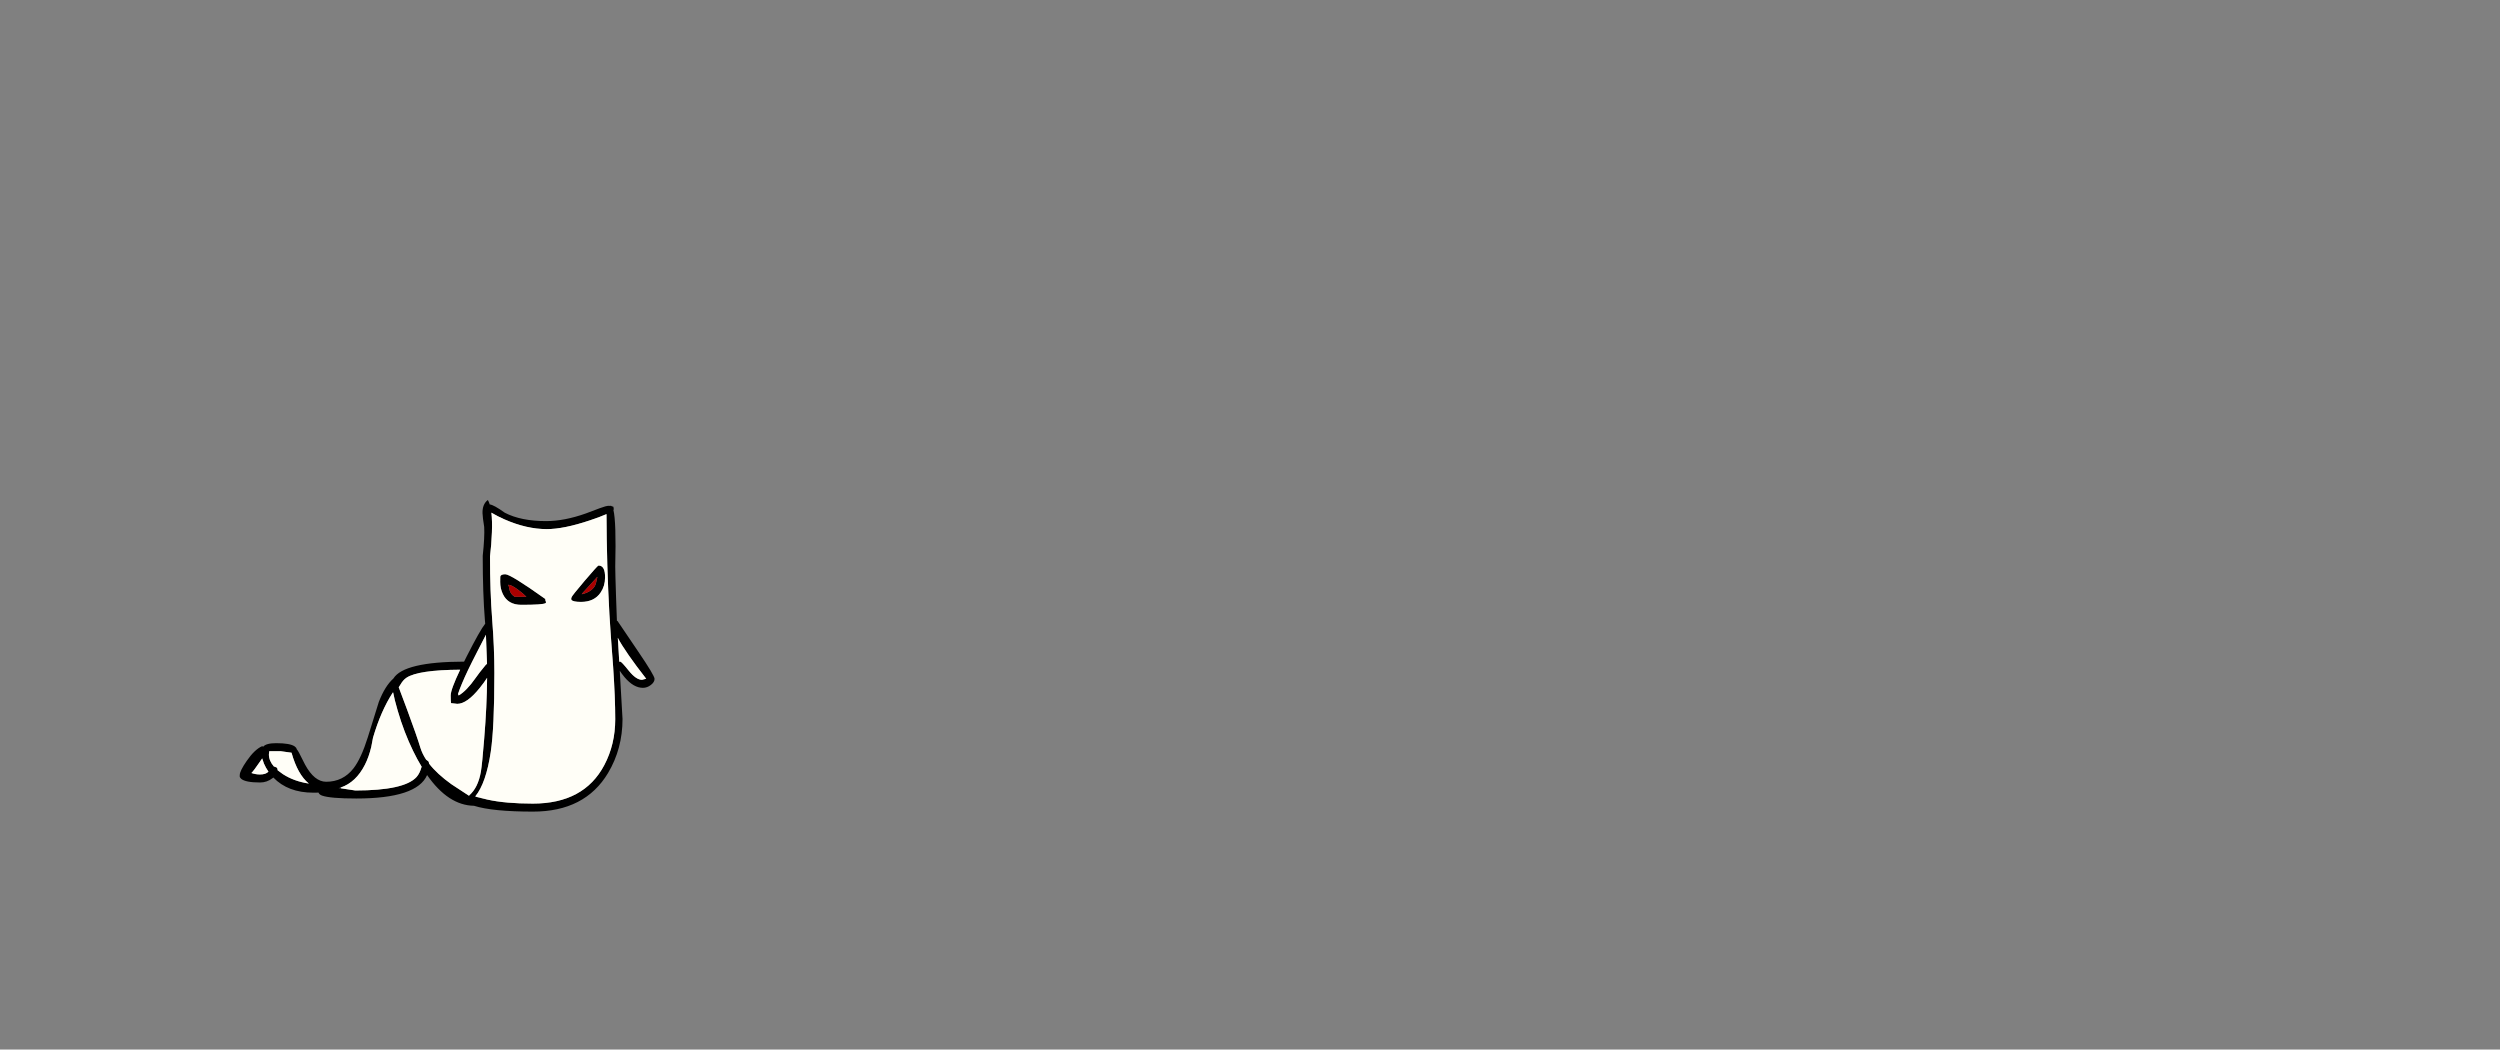 <?xml version="1.0" encoding="UTF-8" standalone="no"?>
<svg xmlns:xlink="http://www.w3.org/1999/xlink" height="720.75px" width="1716.8px" xmlns="http://www.w3.org/2000/svg">
  <rect width="100%" height="100%" fill="#808080" stroke="none"/>
  <g transform="matrix(1, 0, 0, 1, 307.05, 450.35)">
    <use height="214.0" transform="matrix(1.0, 0.0, 0.0, 1.0, -142.45, -107.0)" width="284.9" xlink:href="#shape0"/>
  </g>
  <defs>
    <g id="shape0" transform="matrix(1, 0, 0, 1, 142.45, 107.0)">
      <path d="M111.2 -102.95 L112.45 -103.0 Q112.85 -103.0 113.15 -102.6 L113.95 -102.5 114.2 -102.25 114.45 -100.65 114.2 -100.1 Q116.2 -92.0 115.45 -61.25 115.45 -57.0 116.0 -40.55 L116.6 -23.9 116.95 -24.0 131.2 -2.95 Q142.45 13.6 142.45 15.85 142.45 18.05 139.95 20.0 137.4 22.0 134.45 22.0 128.05 22.0 121.9 14.75 119.85 12.3 118.55 10.25 L120.45 43.35 Q120.45 63.85 110.5 80.5 94.65 107.0 58.95 107.0 31.2 107.0 18.45 103.0 0.75 102.7 -13.75 81.9 -20.7 98.0 -62.4 98.0 -80.25 98.0 -85.9 96.0 -87.9 95.25 -88.3 93.95 L-91.9 94.0 Q-109.25 94.0 -119.35 83.6 L-119.85 84.0 Q-123.7 87.0 -128.4 87.0 -138.4 87.0 -141.4 84.5 -142.35 83.7 -142.45 82.7 L-142.4 81.85 Q-142.4 79.1 -137.6 72.15 -132.15 64.25 -126.9 62.0 L-126.4 62.55 -126.4 62.5 Q-124.4 60.0 -117.4 60.0 -107.8 60.0 -104.65 62.25 -103.4 63.15 -103.35 64.05 -102.55 64.95 -101.65 66.65 L-97.55 74.75 Q-91.15 86.5 -83.05 86.5 -71.5 86.5 -64.3 77.3 -59.05 70.55 -54.45 55.9 L-46.9 31.65 Q-42.65 20.7 -36.9 15.6 -29.8 4.1 11.65 4.0 L13.4 0.5 Q22.6 -17.65 26.15 -22.05 L25.95 -24.3 Q24.45 -42.85 24.45 -68.65 25.85 -81.75 25.45 -88.5 24.45 -94.55 24.3 -97.95 24.15 -104.1 27.95 -107.0 28.7 -105.75 29.25 -103.95 32.0 -103.7 39.6 -98.25 50.65 -92.5 67.95 -92.5 80.45 -92.5 95.25 -97.75 L104.8 -101.35 Q109.2 -103.0 110.95 -103.0 L111.2 -102.95 M19.95 96.85 L27.7 98.75 Q40.15 101.5 58.85 101.5 94.0 101.5 107.95 75.05 115.45 60.85 115.45 43.5 115.45 28.95 114.0 7.5 112.15 -16.5 111.45 -28.5 109.55 -62.7 109.45 -97.3 105.4 -95.5 98.0 -93.0 80.1 -87.0 68.45 -87.0 54.5 -87.0 39.25 -93.75 34.35 -95.9 30.4 -98.3 31.05 -92.8 30.75 -84.75 30.45 -76.45 29.45 -68.25 29.45 -44.2 30.95 -24.7 32.45 -5.55 32.45 11.5 L32.45 12.0 Q32.45 49.45 29.95 66.05 26.75 87.4 19.4 96.45 L19.2 96.7 19.95 96.85 M39.95 -56.0 Q43.6 -56.0 67.45 -39.0 67.25 -38.5 67.7 -37.45 68.15 -36.55 67.55 -36.15 65.8 -35.0 50.95 -35.0 41.75 -35.0 38.25 -42.45 36.45 -46.2 36.45 -50.75 L36.5 -54.45 Q36.95 -56.0 39.95 -56.0 M20.6 -2.7 L17.1 4.2 14.45 9.6 Q9.6 19.8 7.45 26.25 L7.95 27.25 Q13.35 24.1 19.55 15.25 L22.45 11.3 26.4 6.4 27.4 5.45 26.65 -14.45 20.6 -2.7 M41.95 -48.75 Q42.45 -48.0 42.9 -45.1 43.75 -42.15 46.45 -40.5 L54.45 -40.5 Q52.1 -42.9 48.55 -45.5 43.9 -48.9 41.95 -48.75 M103.95 -62.0 Q108.6 -62.0 108.45 -53.65 108.45 -47.95 105.45 -43.5 101.1 -37.0 91.95 -37.0 86.45 -37.0 85.4 -38.4 85.1 -38.9 85.25 -39.5 L85.45 -40.15 Q85.45 -40.9 94.4 -51.45 103.4 -62.0 103.95 -62.0 M103.15 -53.95 L103.2 -54.25 102.95 -54.0 92.7 -42.75 92.45 -42.25 92.85 -42.35 Q99.1 -43.95 101.45 -47.95 102.25 -49.4 103.15 -53.95 M117.45 -8.75 L118.2 4.05 118.95 4.0 Q119.75 4.0 124.75 10.25 129.8 16.5 133.85 16.5 L136.7 15.75 Q122.3 -2.7 117.2 -12.35 L117.45 -8.75 M15.2 96.0 L15.1 95.9 Q21.25 90.7 23.2 79.5 24.05 74.45 25.45 57.0 27.3 34.8 27.45 15.15 25.55 18.15 22.45 22.0 13.65 33.0 6.95 33.0 L2.7 32.5 Q2.45 31.0 2.45 27.25 2.45 23.15 8.95 9.55 -19.9 9.75 -27.9 15.05 -30.25 16.6 -32.1 19.85 L-33.25 21.6 -27.55 36.8 Q-20.7 55.3 -18.4 63.0 -17.15 67.15 -14.4 71.35 L-12.9 72.45 Q-12.5 72.95 -12.4 74.05 -6.9 81.15 2.95 88.2 L15.0 96.1 15.35 96.35 15.2 96.0 M-37.05 25.25 L-37.1 24.95 -37.35 25.3 Q-45.45 37.75 -50.9 56.25 L-52.1 62.55 Q-53.7 69.35 -56.45 74.8 -62.55 86.85 -73.05 90.45 L-74.5 90.9 -72.9 91.0 -63.05 92.5 Q-29.35 92.5 -20.95 83.2 -18.75 80.7 -17.5 76.15 -20.55 71.15 -23.4 65.25 -29.6 52.5 -33.9 37.8 -36.3 29.6 -37.05 25.25 M-122.4 67.75 Q-122.4 72.05 -118.95 76.05 L-118.9 76.0 -117.2 76.65 Q-116.45 77.1 -116.4 78.6 L-112.8 81.25 Q-105.3 86.15 -94.95 87.75 -102.6 81.6 -106.85 66.55 L-114.4 65.5 -122.15 65.5 -122.4 67.75 M-128.65 72.85 Q-132.7 78.8 -134.4 80.5 -131.4 81.5 -128.55 81.5 -124.45 81.5 -122.7 79.55 -124.55 76.9 -125.8 74.0 L-127.0 70.45 -128.65 72.85" fill="#000000" fill-rule="evenodd" stroke="none"/>
      <path d="M19.4 96.45 Q26.75 87.4 29.95 66.05 32.45 49.45 32.45 12.0 L32.45 11.5 Q32.45 -5.55 30.95 -24.7 29.45 -44.2 29.45 -68.25 30.45 -76.45 30.75 -84.75 31.05 -92.8 30.4 -98.3 34.35 -95.9 39.25 -93.75 54.5 -87.0 68.45 -87.0 80.1 -87.0 98.0 -93.0 105.4 -95.5 109.45 -97.3 109.55 -62.7 111.45 -28.5 112.15 -16.5 114.0 7.5 115.45 28.95 115.45 43.5 115.45 60.85 107.95 75.05 94.0 101.5 58.85 101.5 40.15 101.5 27.7 98.75 L19.95 96.85 19.4 96.45 M20.6 -2.7 L26.65 -14.45 27.4 5.45 26.4 6.4 22.45 11.3 19.55 15.25 Q13.35 24.1 7.95 27.25 L7.45 26.25 Q9.6 19.8 14.45 9.6 L17.1 4.2 20.6 -2.7 M39.95 -56.0 Q36.95 -56.0 36.5 -54.45 L36.45 -50.75 Q36.45 -46.2 38.25 -42.45 41.75 -35.0 50.95 -35.0 65.8 -35.0 67.55 -36.15 68.15 -36.55 67.7 -37.45 67.25 -38.5 67.45 -39.0 43.6 -56.0 39.95 -56.0 M103.95 -62.0 Q103.4 -62.0 94.4 -51.45 85.45 -40.9 85.45 -40.15 L85.25 -39.5 Q85.1 -38.9 85.4 -38.4 86.45 -37.0 91.95 -37.0 101.1 -37.0 105.45 -43.5 108.45 -47.95 108.45 -53.65 108.6 -62.0 103.95 -62.0 M15.0 96.1 L2.95 88.2 Q-6.9 81.15 -12.4 74.05 -12.5 72.95 -12.9 72.45 L-14.4 71.35 Q-17.15 67.15 -18.4 63.0 -20.7 55.3 -27.55 36.8 L-33.25 21.6 -32.1 19.85 Q-30.25 16.6 -27.9 15.05 -19.9 9.75 8.95 9.55 2.45 23.15 2.45 27.25 2.45 31.0 2.7 32.5 L6.95 33.0 Q13.65 33.0 22.45 22.0 25.55 18.15 27.45 15.15 27.3 34.8 25.45 57.0 24.05 74.45 23.2 79.5 21.25 90.7 15.1 95.9 L15.2 96.0 15.0 96.1 M117.45 -8.75 L117.2 -12.35 Q122.3 -2.7 136.7 15.75 L133.85 16.5 Q129.8 16.5 124.75 10.25 119.75 4.0 118.95 4.0 L118.2 4.05 117.45 -8.75 M-37.35 25.3 L-37.05 25.25 Q-36.3 29.6 -33.9 37.8 -29.6 52.5 -23.4 65.25 -20.55 71.15 -17.5 76.15 -18.75 80.7 -20.95 83.2 -29.35 92.5 -63.05 92.5 L-72.9 91.0 -73.05 90.45 Q-62.55 86.85 -56.45 74.8 -53.7 69.35 -52.1 62.55 L-50.9 56.25 Q-45.45 37.75 -37.35 25.3 M-128.65 72.85 L-127.0 70.45 -125.8 74.0 Q-124.55 76.9 -122.7 79.55 -124.45 81.5 -128.55 81.5 -131.4 81.5 -134.4 80.5 -132.7 78.8 -128.65 72.85 M-122.4 67.75 L-122.15 65.5 -114.4 65.5 -106.85 66.55 Q-102.6 81.6 -94.95 87.75 -105.3 86.15 -112.8 81.25 L-116.4 78.6 Q-116.45 77.1 -117.2 76.65 L-118.9 76.0 -118.95 76.05 Q-122.4 72.05 -122.4 67.75" fill="#fffef7" fill-rule="evenodd" stroke="none"/>
      <path d="M41.95 -48.75 Q43.9 -48.9 48.55 -45.5 52.1 -42.9 54.45 -40.5 L46.45 -40.5 Q43.75 -42.15 42.9 -45.1 42.45 -48.0 41.95 -48.75 M102.95 -54.0 L103.15 -53.95 Q102.25 -49.4 101.45 -47.95 99.1 -43.95 92.85 -42.35 L92.7 -42.75 102.95 -54.0" fill="#aa0000" fill-rule="evenodd" stroke="none"/>
    </g>
  </defs>
</svg>
